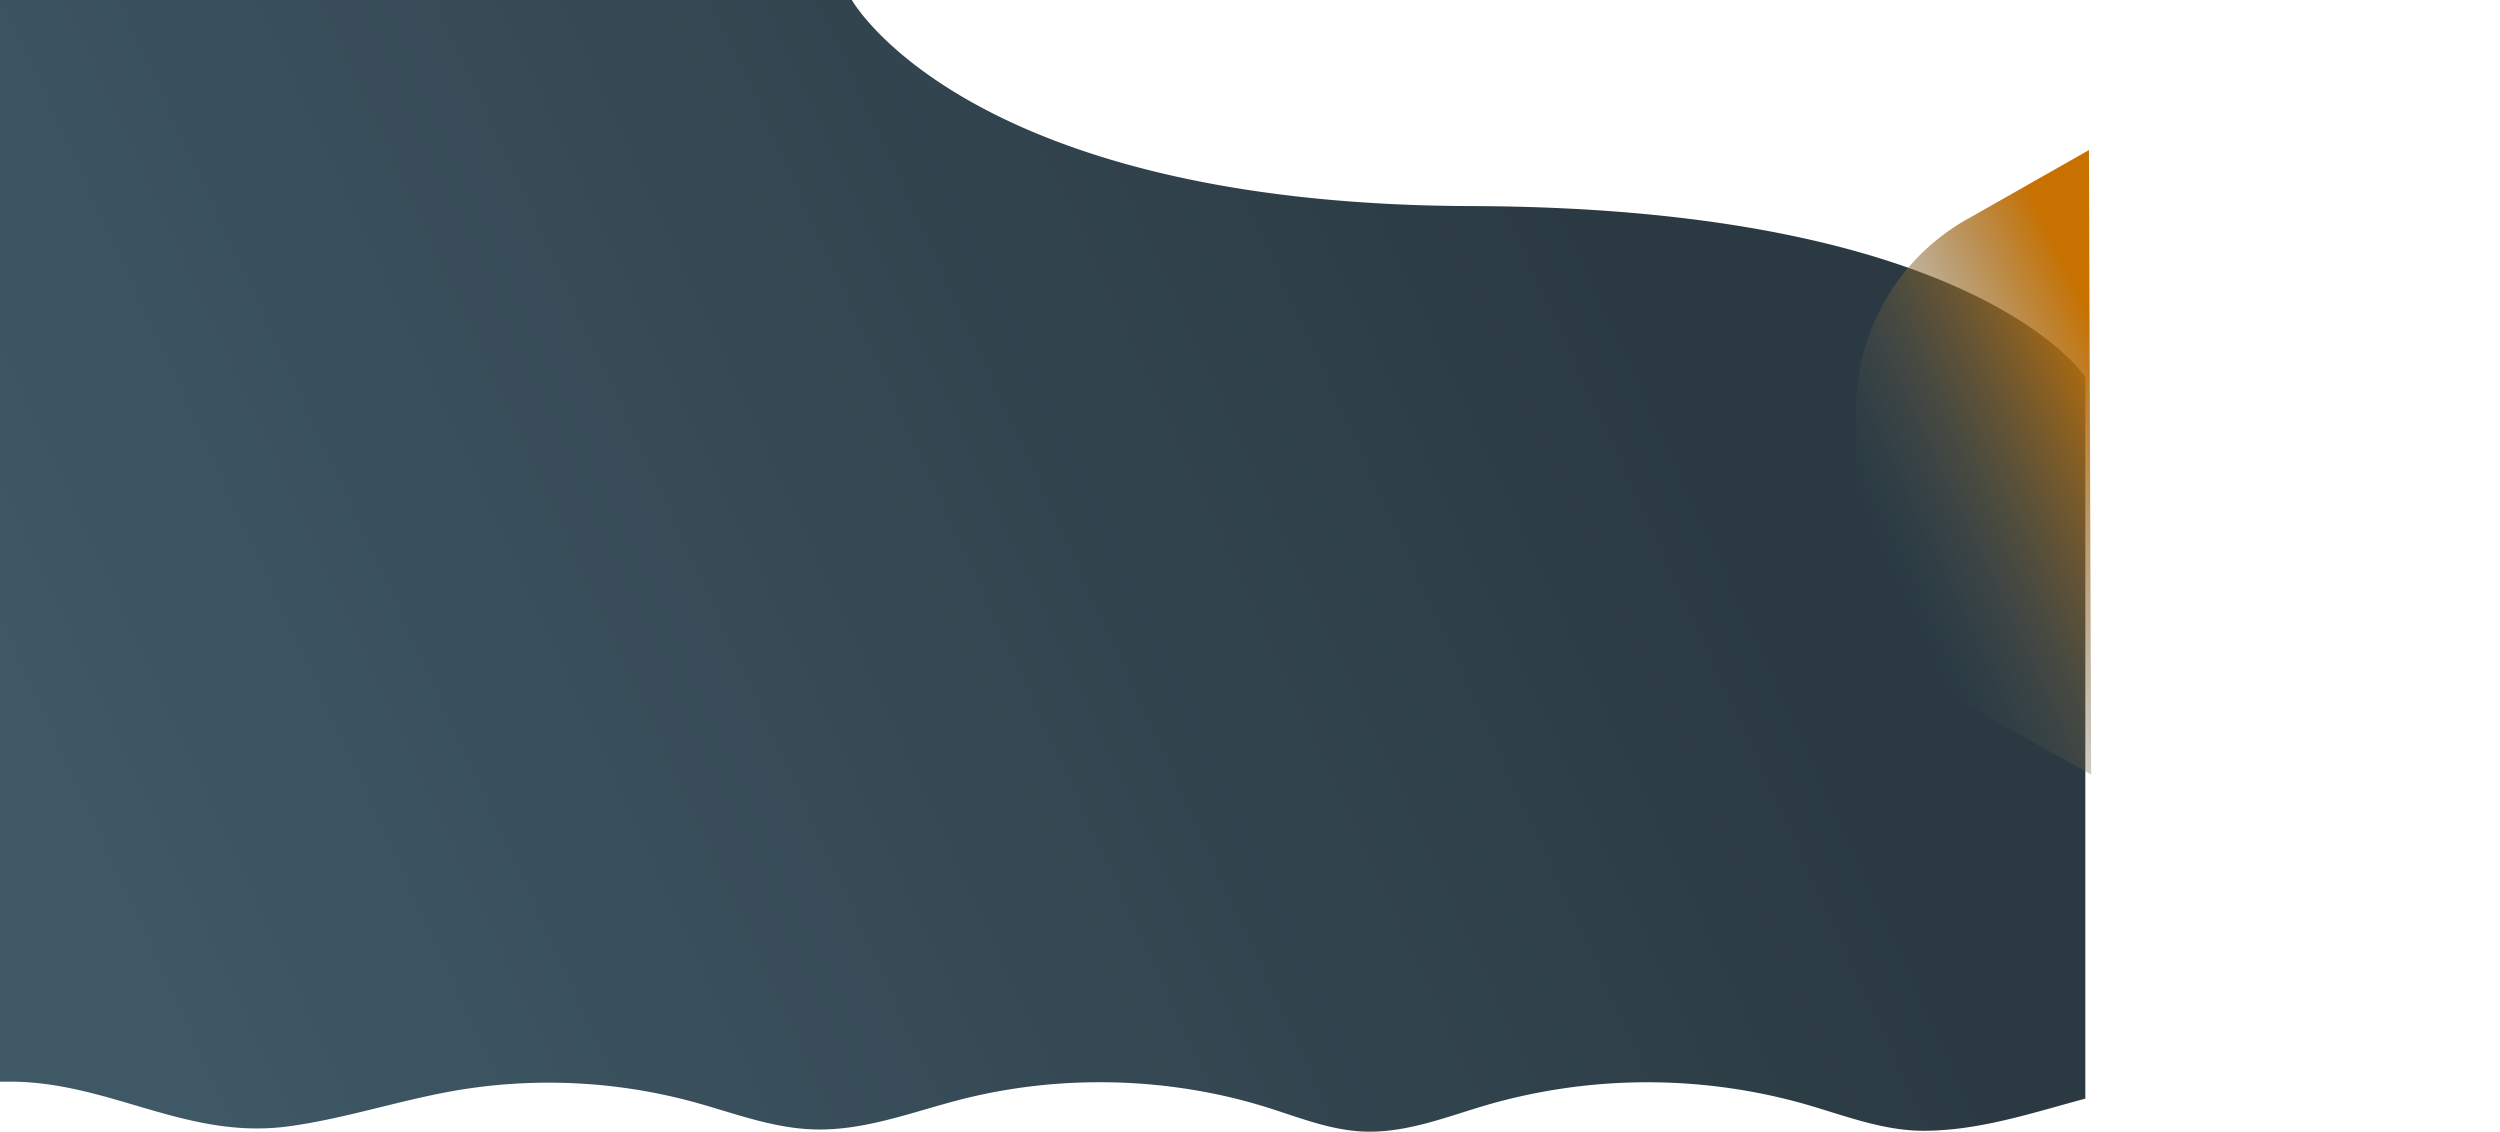 <svg xmlns="http://www.w3.org/2000/svg" xmlns:xlink="http://www.w3.org/1999/xlink" viewBox="0 0 1637.62 741.31"><defs><style>.cls-1{fill:url(#linear-gradient);}.cls-2{fill:url(#linear-gradient-2);}.cls-3{fill:url(#linear-gradient-3);}</style><linearGradient id="linear-gradient" x1="1059.06" y1="187.02" x2="87.86" y2="633.3" gradientUnits="userSpaceOnUse"><stop offset="0" stop-color="#2b3a42"/><stop offset="1" stop-color="#3f5866"/></linearGradient><linearGradient id="linear-gradient-2" x1="1763.19" y1="155.77" x2="1731.04" y2="170.54" gradientTransform="matrix(0.9, 0, 0, 0.88, 62.69, 159.68)" gradientUnits="userSpaceOnUse"><stop offset="0" stop-color="#e06d00"/><stop offset="1" stop-color="#3f5866" stop-opacity="0"/></linearGradient><linearGradient id="linear-gradient-3" x1="1493.41" y1="143.81" x2="1301.89" y2="231.81" gradientTransform="matrix(0.9, 0, 0, 0.88, 62.69, 159.68)" gradientUnits="userSpaceOnUse"><stop offset="0" stop-color="#c77100"/><stop offset="1" stop-color="#3f5866" stop-opacity="0"/></linearGradient></defs><title>bg1</title><g id="Layer_2" data-name="Layer 2"><g id="Layer_1-2" data-name="Layer 1"><path class="cls-1" d="M6.21,708.53c65.77-.06,116,38.45,183.11,29.24,36.93-5.07,72.24-17,108.92-23.37a362.48,362.48,0,0,1,155.13,7.2c26.27,7.12,52,17.32,79.5,18.22,33.21,1.1,64.74-11.48,96.67-19.63,65.24-16.65,136.32-14.81,200.35,5.19,20.64,6.45,41,14.82,62.9,15.82,28,1.29,54.66-9.63,81.33-17.43a379.19,379.19,0,0,1,207.84-.62c25.89,7.4,51.54,17.72,78.75,17.57,36.15-.2,70.26-11.67,105.28-21.07V247s-71-111-402-112S558,0,558,0H0V708.58Q3.1,708.54,6.21,708.53Z"/><path class="cls-2" d="M1637.26,251.62l.36,100.58"/><path class="cls-3" d="M1369.81,507.42l-80.58-45a142.67,142.67,0,0,1-73.12-124.07l-.25-69.91a142.67,142.67,0,0,1,72.24-124.58l80.26-45.56"/></g></g></svg>